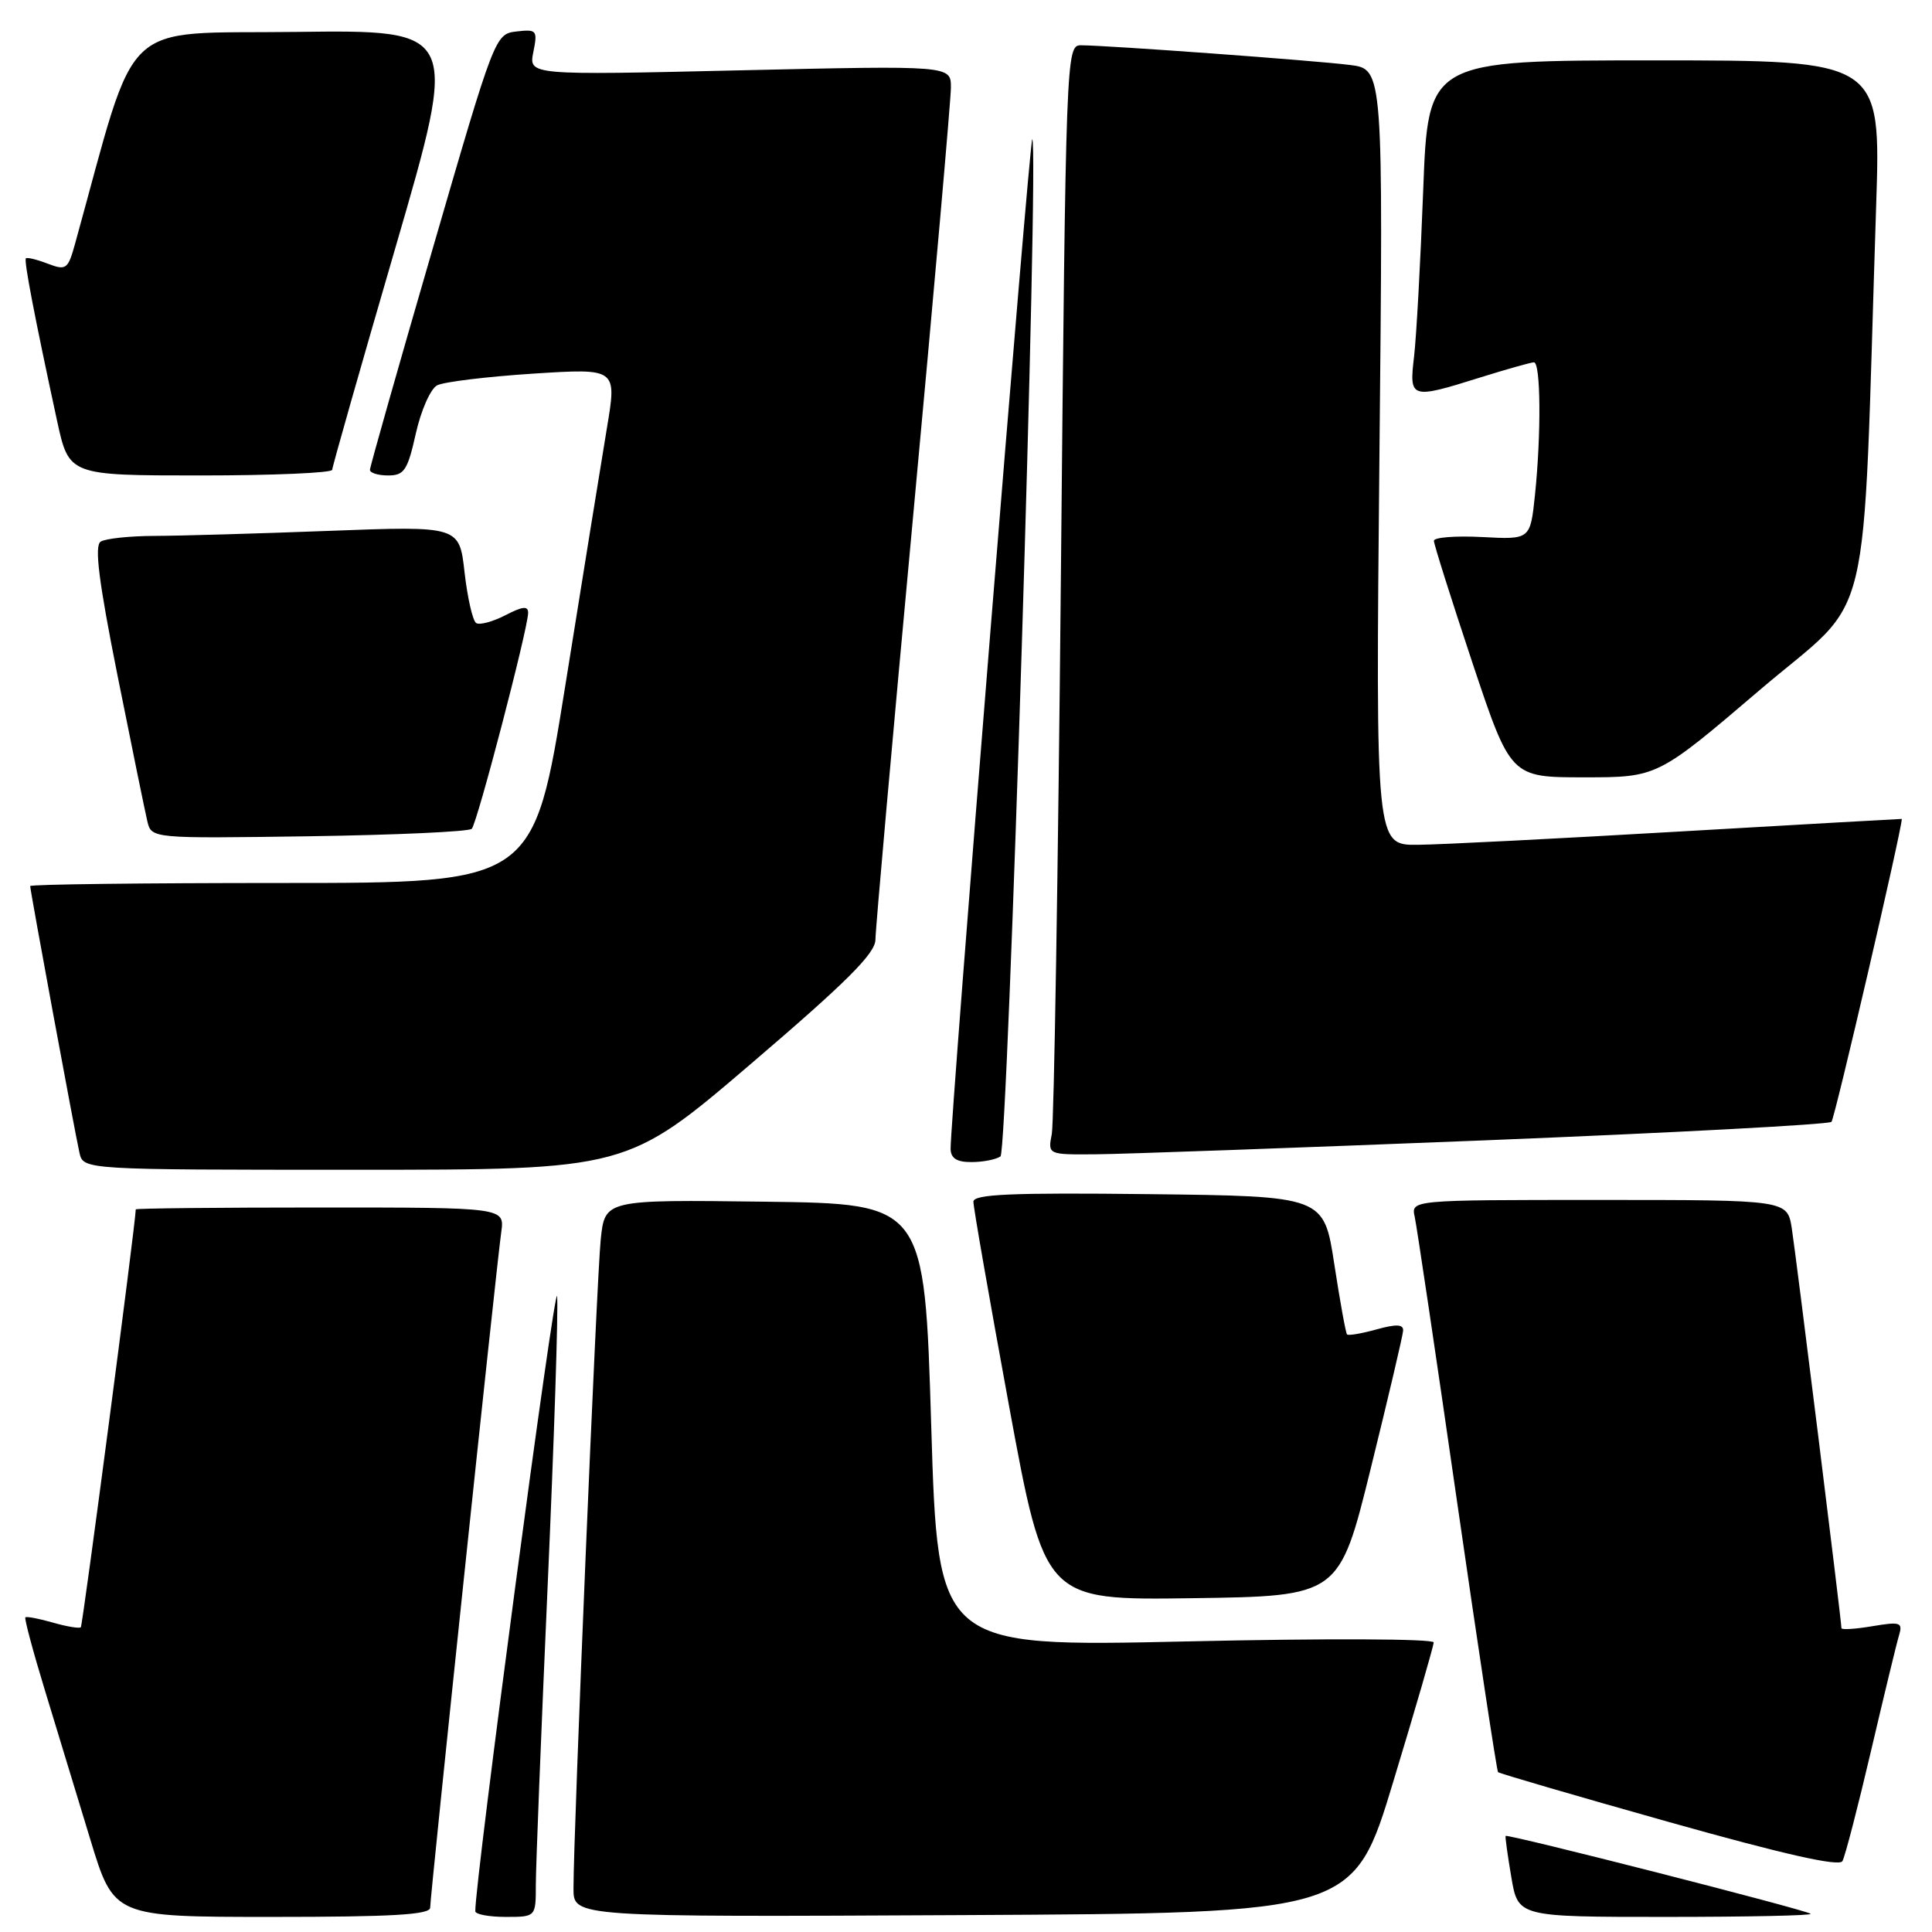 <?xml version="1.0" encoding="UTF-8" standalone="no"?>
<!DOCTYPE svg PUBLIC "-//W3C//DTD SVG 1.1//EN" "http://www.w3.org/Graphics/SVG/1.1/DTD/svg11.dtd" >
<svg xmlns="http://www.w3.org/2000/svg" xmlns:xlink="http://www.w3.org/1999/xlink" version="1.1" viewBox="0 0 256 256">
 <g >
 <path fill="currentColor"
d=" M 57.00 252.77 C 57.00 251.24 65.78 167.72 66.42 163.25 C 66.87 160.00 66.87 160.00 42.44 160.00 C 29.00 160.00 18.00 160.11 17.99 160.25 C 17.93 162.36 10.96 215.37 10.71 215.62 C 10.52 215.81 8.85 215.53 7.00 215.00 C 5.15 214.47 3.51 214.16 3.36 214.31 C 3.21 214.46 4.38 218.84 5.97 224.04 C 7.55 229.24 10.25 238.11 11.97 243.75 C 15.09 254.00 15.09 254.00 36.04 254.00 C 51.99 254.00 57.00 253.71 57.00 252.77 Z  M 71.00 249.75 C 71.00 247.41 71.70 229.65 72.56 210.27 C 73.42 190.90 73.99 173.57 73.82 171.77 C 73.58 169.28 62.88 249.73 62.98 253.25 C 62.99 253.66 64.80 254.00 67.00 254.00 C 71.00 254.00 71.00 254.00 71.00 249.75 Z  M 184.64 236.00 C 187.56 226.38 189.96 218.11 189.97 217.63 C 189.99 217.14 175.66 217.08 157.14 217.50 C 124.28 218.23 124.28 218.23 123.39 188.87 C 122.50 159.50 122.50 159.50 101.32 159.23 C 80.15 158.96 80.15 158.96 79.60 164.23 C 79.06 169.42 75.98 242.94 75.99 250.26 C 76.00 254.02 76.00 254.02 127.67 253.76 C 179.35 253.50 179.35 253.50 184.64 236.00 Z  M 239.92 253.59 C 239.41 253.09 199.67 242.95 199.50 243.27 C 199.43 243.40 199.77 245.86 200.26 248.75 C 201.15 254.00 201.15 254.00 220.74 254.00 C 231.52 254.00 240.15 253.82 239.92 253.59 Z  M 247.92 232.00 C 249.66 224.57 251.33 217.67 251.64 216.65 C 252.14 214.98 251.79 214.86 248.10 215.48 C 245.85 215.86 244.00 215.98 244.00 215.74 C 244.00 214.77 237.97 166.26 237.42 162.75 C 236.82 159.00 236.82 159.00 211.89 159.00 C 186.96 159.00 186.96 159.00 187.46 161.25 C 187.73 162.49 190.26 179.47 193.07 199.00 C 195.89 218.53 198.33 234.64 198.50 234.82 C 198.66 234.99 208.86 237.97 221.15 241.43 C 236.37 245.71 243.70 247.37 244.13 246.61 C 244.48 246.00 246.18 239.43 247.92 232.00 Z  M 181.65 194.50 C 183.96 185.15 185.88 176.97 185.92 176.33 C 185.98 175.47 185.05 175.42 182.41 176.15 C 180.43 176.70 178.67 177.00 178.49 176.82 C 178.32 176.65 177.56 172.45 176.80 167.50 C 175.42 158.50 175.42 158.50 152.21 158.23 C 134.00 158.02 129.00 158.24 128.98 159.23 C 128.97 159.93 131.10 172.10 133.70 186.27 C 138.44 212.04 138.44 212.04 157.95 211.77 C 177.46 211.50 177.46 211.50 181.65 194.50 Z  M 99.54 140.93 C 112.20 130.11 116.00 126.32 116.00 124.50 C 116.00 123.21 118.25 97.92 121.00 68.32 C 123.75 38.72 126.00 13.19 126.00 11.59 C 126.00 8.68 126.00 8.68 98.03 9.32 C 70.06 9.97 70.06 9.97 70.67 6.90 C 71.25 4.01 71.12 3.86 68.44 4.17 C 65.61 4.50 65.54 4.69 57.32 33.00 C 52.76 48.68 49.03 61.84 49.02 62.25 C 49.01 62.66 50.09 63.00 51.43 63.00 C 53.56 63.00 54.01 62.32 55.10 57.44 C 55.78 54.39 57.05 51.51 57.92 51.06 C 58.79 50.60 64.50 49.91 70.62 49.51 C 81.74 48.80 81.74 48.80 80.43 56.65 C 79.71 60.97 77.23 76.31 74.92 90.75 C 70.72 117.00 70.72 117.00 37.36 117.00 C 19.01 117.00 4.00 117.18 4.00 117.41 C 4.00 118.01 9.93 150.13 10.53 152.75 C 11.04 155.00 11.04 155.00 47.06 155.00 C 83.09 155.00 83.09 155.00 99.54 140.93 Z  M 132.57 153.23 C 133.54 152.56 137.70 19.37 136.78 18.44 C 136.44 18.11 125.88 148.79 125.96 152.25 C 125.99 153.49 126.81 154.00 128.75 153.98 C 130.26 153.98 131.98 153.64 132.57 153.23 Z  M 196.77 151.10 C 221.67 150.10 242.33 149.00 242.68 148.65 C 243.11 148.22 252.00 109.93 252.00 108.51 C 252.00 108.49 238.84 109.24 222.75 110.17 C 206.66 111.11 190.98 111.91 187.89 111.94 C 182.28 112.00 182.28 112.00 182.78 60.58 C 183.29 9.17 183.29 9.17 178.89 8.61 C 174.26 8.02 146.61 6.00 143.22 6.00 C 141.27 6.00 141.23 7.10 140.57 76.75 C 140.20 115.66 139.66 148.74 139.37 150.25 C 138.84 153.00 138.84 153.00 145.17 152.95 C 148.65 152.93 171.87 152.09 196.77 151.10 Z  M 62.51 109.82 C 63.22 109.11 69.94 83.39 69.98 81.22 C 69.99 80.26 69.27 80.33 66.97 81.52 C 65.30 82.38 63.56 82.85 63.10 82.56 C 62.64 82.28 61.95 79.26 61.56 75.87 C 60.87 69.69 60.87 69.69 43.68 70.34 C 34.23 70.70 23.80 71.00 20.50 71.01 C 17.20 71.02 13.98 71.36 13.34 71.77 C 12.49 72.31 13.08 77.02 15.57 89.50 C 17.44 98.85 19.22 107.54 19.52 108.81 C 20.07 111.11 20.07 111.11 40.95 110.81 C 52.44 110.64 62.14 110.20 62.51 109.82 Z  M 233.20 91.41 C 248.41 78.44 246.71 85.50 248.60 27.25 C 249.23 8.00 249.23 8.00 219.23 8.00 C 189.23 8.00 189.23 8.00 188.58 25.25 C 188.22 34.74 187.68 44.64 187.37 47.25 C 186.71 52.86 186.89 52.92 196.16 50.01 C 199.65 48.92 202.84 48.02 203.25 48.01 C 204.16 48.00 204.23 57.49 203.39 65.60 C 202.77 71.50 202.77 71.50 196.39 71.16 C 192.87 70.98 190.00 71.20 190.00 71.66 C 190.00 72.12 192.29 79.36 195.08 87.75 C 200.17 103.00 200.17 103.00 209.89 103.00 C 219.62 103.00 219.62 103.00 233.20 91.41 Z  M 44.02 62.25 C 44.03 61.84 47.81 48.55 52.42 32.73 C 60.79 3.96 60.79 3.96 39.23 4.23 C 15.53 4.53 18.38 1.81 9.97 32.21 C 9.01 35.70 8.78 35.87 6.33 34.94 C 4.90 34.39 3.59 34.07 3.43 34.23 C 3.15 34.52 4.57 41.93 7.56 55.75 C 9.14 63.00 9.14 63.00 26.57 63.00 C 36.16 63.00 44.01 62.66 44.02 62.25 Z "/>
</g>
</svg>